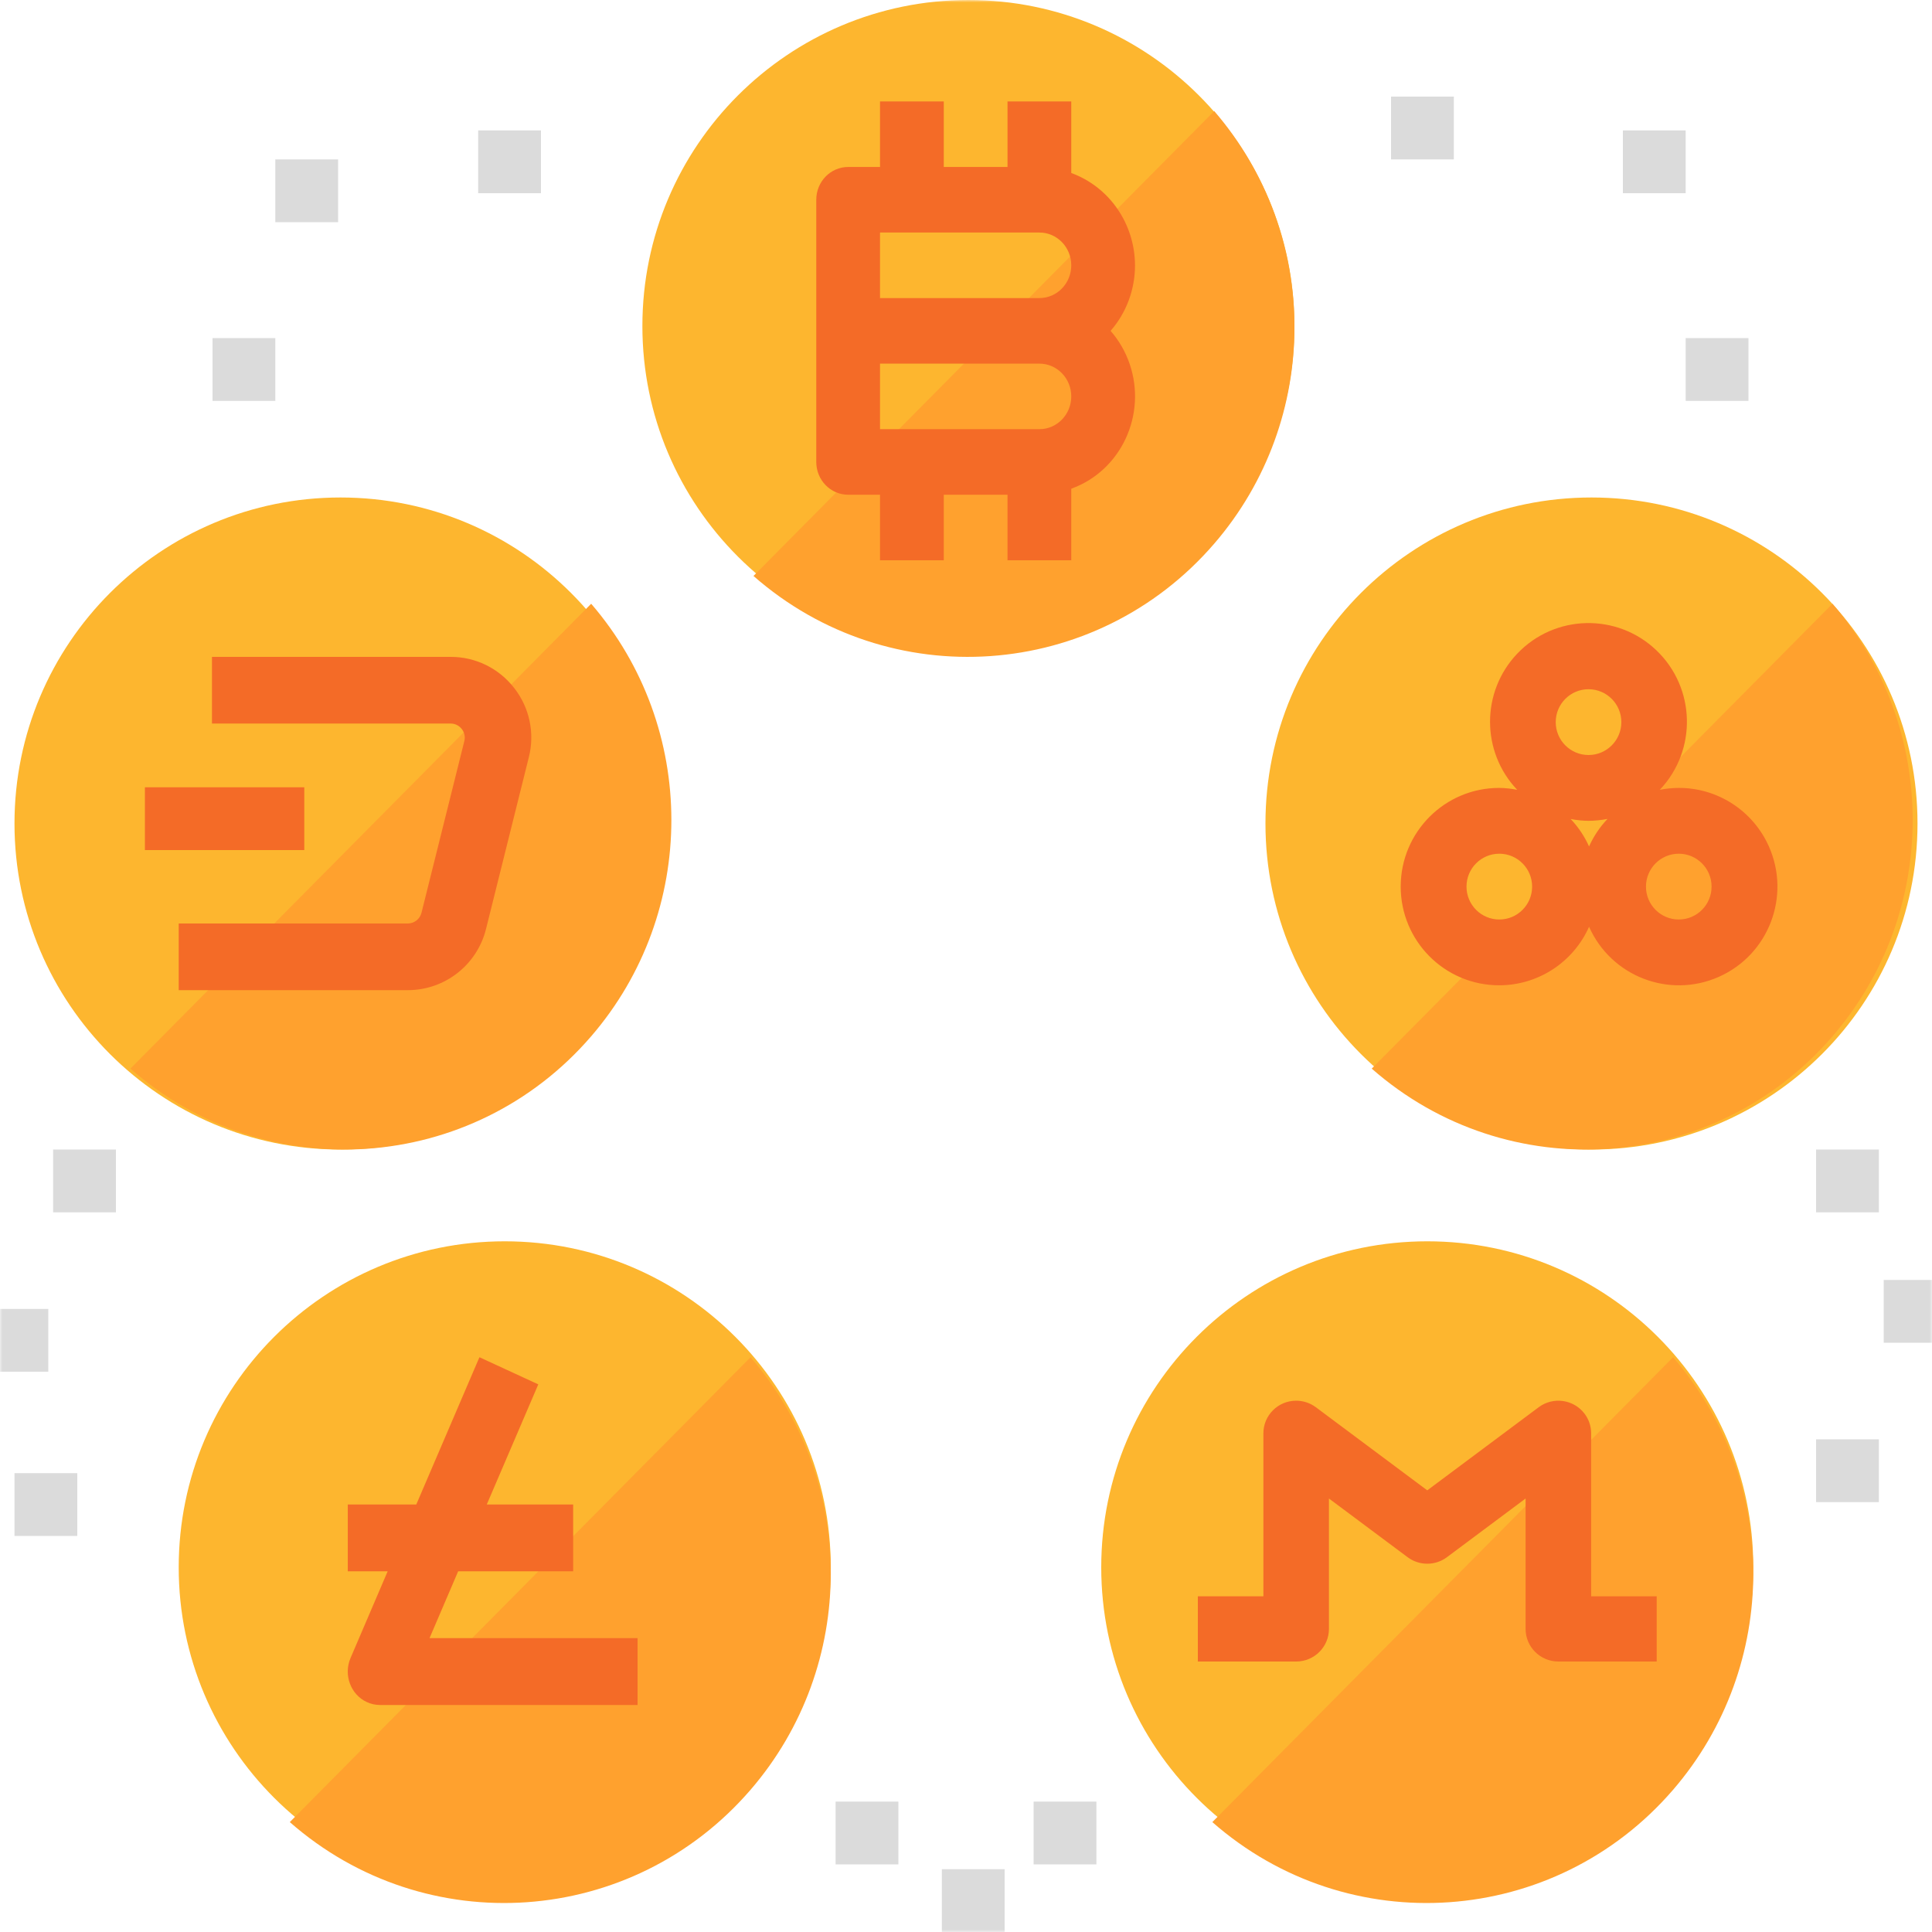 <?xml version="1.0" encoding="UTF-8"?>
<svg width="400px" height="400px" viewBox="0 0 400 400" version="1.1" xmlns="http://www.w3.org/2000/svg" xmlns:xlink="http://www.w3.org/1999/xlink">
    <!-- Generator: Sketch 63 (92445) - https://sketch.com -->
    <title>ic_cryptocurrency</title>
    <desc>Created with Sketch.</desc>
    <defs>
        <rect id="path-1" x="0" y="0" width="400" height="400"></rect>
    </defs>
    <g id="Page-1" stroke="none" stroke-width="1" fill="none" fill-rule="evenodd">
        <g id="ic_cryptocurrency">
            <mask id="mask-2" fill="white">
                <use xlink:href="#path-1"></use>
            </mask>
            <use id="Rectangle" fill-opacity="0" fill="#FFFFFF" xlink:href="#path-1"></use>
            <g id="cryptocurrency-1" mask="url(#mask-2)" fill-rule="nonzero">
                <g transform="translate(-3, 0)">
                    <path d="M203.5,135 C240.779,135 271,104.779 271,67.5 C271,30.221 240.779,0 203.5,0 C166.221,0 136,30.221 136,67.5 C136,104.779 166.221,135 203.5,135 Z" id="Path" fill="#FDB62F"></path>
                    <path d="M159,119.246 C187.173,143.976 229.883,140.982 254.395,112.557 C276.535,86.883 276.535,48.674 254.395,23 L159,119.246 Z" id="Path" fill="#FFA12E"></path>
                    <path d="M332.498,238 C369.777,238 400,207.779 400,170.5 C400,133.221 369.777,103 332.498,103 C295.22,103 265,133.221 265,170.5 C265,207.779 295.22,238 332.498,238 Z" id="Path" fill="#FDB62F"></path>
                    <path d="M287,221.246 C315.173,245.976 357.883,242.982 382.396,214.557 C404.535,188.883 404.535,150.674 382.396,125 L287,221.246 Z" id="Path" fill="#FFA12E"></path>
                    <path d="M107.5,392 C144.779,392 175,361.78 175,324.501 C175,287.221 144.779,257 107.5,257 C70.221,257 40,287.221 40,324.501 C40,361.78 70.221,392 107.5,392 Z" id="Path" fill="#FDB62F"></path>
                    <path d="M298.5,392 C335.78,392 366,361.78 366,324.501 C366,287.221 335.78,257 298.5,257 C261.221,257 231,287.221 231,324.501 C231,361.78 261.221,392 298.5,392 Z" id="Path" fill="#FDB62F"></path>
                    <path d="M254,377.246 C282.173,401.977 324.883,398.981 349.396,370.556 C371.535,344.884 371.535,306.674 349.396,281 L254,377.246 Z" id="Path" fill="#FFA12E"></path>
                    <path d="M73.5,238 C110.779,238 141,207.779 141,170.5 C141,133.221 110.779,103 73.5,103 C36.221,103 6,133.221 6,170.5 C6,207.779 36.221,238 73.5,238 Z" id="Path" fill="#FDB62F"></path>
                    <path d="M30,221.246 C58.173,245.976 100.883,242.982 125.395,214.557 C147.535,188.883 147.535,150.674 125.395,125 L30,221.246 Z" id="Path" fill="#FFA12E"></path>
                    <polygon id="Path" fill="#DBDBDB" points="60 33 73 33 73 46 60 46"></polygon>
                    <polygon id="Path" fill="#DBDBDB" points="102 27 115 27 115 40 102 40"></polygon>
                    <polygon id="Path" fill="#DBDBDB" points="47 70 60 70 60 83 47 83"></polygon>
                    <polygon id="Path" fill="#DBDBDB" points="0 271 13 271 13 284 0 284"></polygon>
                    <polygon id="Path" fill="#DBDBDB" points="14 238 27 238 27 251 14 251"></polygon>
                    <polygon id="Path" fill="#DBDBDB" points="6 305 19 305 19 318 6 318"></polygon>
                    <polygon id="Path" fill="#DBDBDB" points="198 387 211 387 211 400 198 400"></polygon>
                    <polygon id="Path" fill="#DBDBDB" points="176 373 189 373 189 386 176 386"></polygon>
                    <polygon id="Path" fill="#DBDBDB" points="217 373 230 373 230 386 217 386"></polygon>
                    <polygon id="Path" fill="#DBDBDB" points="339 27 352 27 352 40 339 40"></polygon>
                    <polygon id="Path" fill="#DBDBDB" points="352 70 365 70 365 83 352 83"></polygon>
                    <polygon id="Path" fill="#DBDBDB" points="291 20 304 20 304 33 291 33"></polygon>
                    <polygon id="Path" fill="#DBDBDB" points="379 238 392 238 392 251 379 251"></polygon>
                    <polygon id="Path" fill="#DBDBDB" points="379 298 392 298 392 311 379 311"></polygon>
                    <polygon id="Path" fill="#DBDBDB" points="393 265 406 265 406 278 393 278"></polygon>
                    <path d="M63,377.246 C91.173,401.977 133.883,398.981 158.395,370.556 C180.535,344.884 180.535,306.674 158.395,281 L63,377.246 Z" id="Path" fill="#FFA12E"></path>
                    <path d="M237.992,54.928 C237.957,46.333 232.676,38.685 224.794,35.82 L224.794,21 L211.595,21 L211.595,34.571 L198.397,34.571 L198.397,21 L185.199,21 L185.199,34.571 L178.599,34.571 C174.955,34.571 172,37.61 172,41.357 L172,95.643 C172,99.39 174.955,102.429 178.599,102.429 L185.199,102.429 L185.199,116 L198.397,116 L198.397,102.429 L211.595,102.429 L211.595,116 L224.794,116 L224.794,101.18 C235.067,97.486 240.482,85.928 236.89,75.366 C236.028,72.83 234.684,70.497 232.937,68.5 C236.195,64.774 237.996,59.939 237.992,54.928 Z M218.194,88.857 L185.199,88.857 L185.199,75.286 L218.194,75.286 C221.839,75.286 224.794,78.324 224.794,82.072 C224.794,85.819 221.839,88.857 218.194,88.857 Z M218.194,61.714 L185.199,61.714 L185.199,48.143 L218.194,48.143 C221.839,48.143 224.794,51.181 224.794,54.928 C224.794,58.676 221.839,61.714 218.194,61.714 Z" id="Shape" fill="#F46B27"></path>
                    <path d="M350.572,163.129 C349.25,163.136 347.935,163.268 346.639,163.524 C354.399,155.352 354.084,142.419 345.935,134.636 C337.782,126.854 324.882,127.17 317.119,135.342 C309.623,143.233 309.623,155.633 317.119,163.524 C315.9,163.278 314.661,163.146 313.417,163.129 C302.161,163.109 293.02,172.241 293,183.526 C292.981,194.811 302.089,203.975 313.345,203.995 C321.408,204.01 328.716,199.26 331.999,191.878 C336.579,202.186 348.629,206.819 358.909,202.226 C369.191,197.633 373.812,185.553 369.23,175.246 C365.95,167.862 358.635,163.112 350.572,163.129 Z M331.888,142.696 C335.639,142.696 338.684,145.746 338.684,149.507 C338.684,153.268 335.639,156.318 331.888,156.318 C328.137,156.318 325.095,153.268 325.095,149.507 C325.095,145.746 328.137,142.696 331.888,142.696 Z M335.821,169.545 C334.235,171.214 332.939,173.141 331.996,175.246 C331.054,173.152 329.77,171.233 328.194,169.566 C329.41,169.805 330.649,169.93 331.888,169.94 C333.209,169.933 334.528,169.801 335.821,169.545 Z M313.417,190.373 C309.665,190.373 306.623,187.324 306.623,183.562 C306.623,179.801 309.665,176.751 313.417,176.751 C317.169,176.751 320.21,179.801 320.21,183.562 C320.21,187.324 317.169,190.373 313.417,190.373 Z M350.572,190.373 C346.82,190.373 343.779,187.324 343.779,183.562 C343.779,179.801 346.82,176.751 350.572,176.751 C354.323,176.751 357.364,179.801 357.364,183.562 C357.364,187.324 354.323,190.373 350.572,190.373 Z" id="Shape" fill="#F46B27"></path>
                    <path d="M91.928,339.161 L97.855,325.325 L121.667,325.325 L121.667,311.486 L103.781,311.486 L114.447,286.618 L102.261,281 L89.188,311.486 L75.003,311.486 L75.003,325.325 L83.262,325.325 L75.576,343.273 C74.081,346.763 75.597,350.853 78.961,352.403 C79.814,352.796 80.736,353 81.669,353 L135,353 L135,339.161 L91.928,339.161 Z" id="Path" fill="#F46B27"></path>
                    <path d="M109.453,142.445 C106.302,138.363 101.437,135.982 96.287,136 L46.886,136 L46.886,149.8 L96.287,149.8 C97.192,149.796 98.047,150.214 98.601,150.932 C99.164,151.641 99.36,152.574 99.131,153.45 L90.269,188.971 C89.941,190.281 88.766,191.199 87.418,191.2 L40,191.2 L40,205 L87.425,205 C95.093,205.008 101.779,199.775 103.628,192.318 L112.483,156.804 C113.76,151.805 112.641,146.497 109.453,142.445 Z" id="Path" fill="#F46B27"></path>
                    <polygon id="Path" fill="#F46B27" points="33 163 66 163 66 176 33 176"></polygon>
                    <path d="M346,344 L325.643,344 C321.896,344 318.858,340.975 318.858,337.248 L318.858,310.25 L302.572,322.4 C300.159,324.2 296.841,324.2 294.429,322.4 L278.143,310.25 L278.143,337.248 C278.143,340.975 275.105,344 271.357,344 L251,344 L251,330.499 L264.572,330.499 L264.572,296.75 C264.572,293.023 267.61,290 271.357,290 C272.825,290 274.254,290.474 275.429,291.35 L298.5,308.562 L321.571,291.35 C324.571,289.114 328.824,289.718 331.073,292.7 C331.954,293.869 332.428,295.29 332.428,296.75 L332.428,330.499 L346,330.499 L346,344 Z" id="Path" fill="#F46B27"></path>
                </g>
            </g>
        </g>
    </g>
</svg>